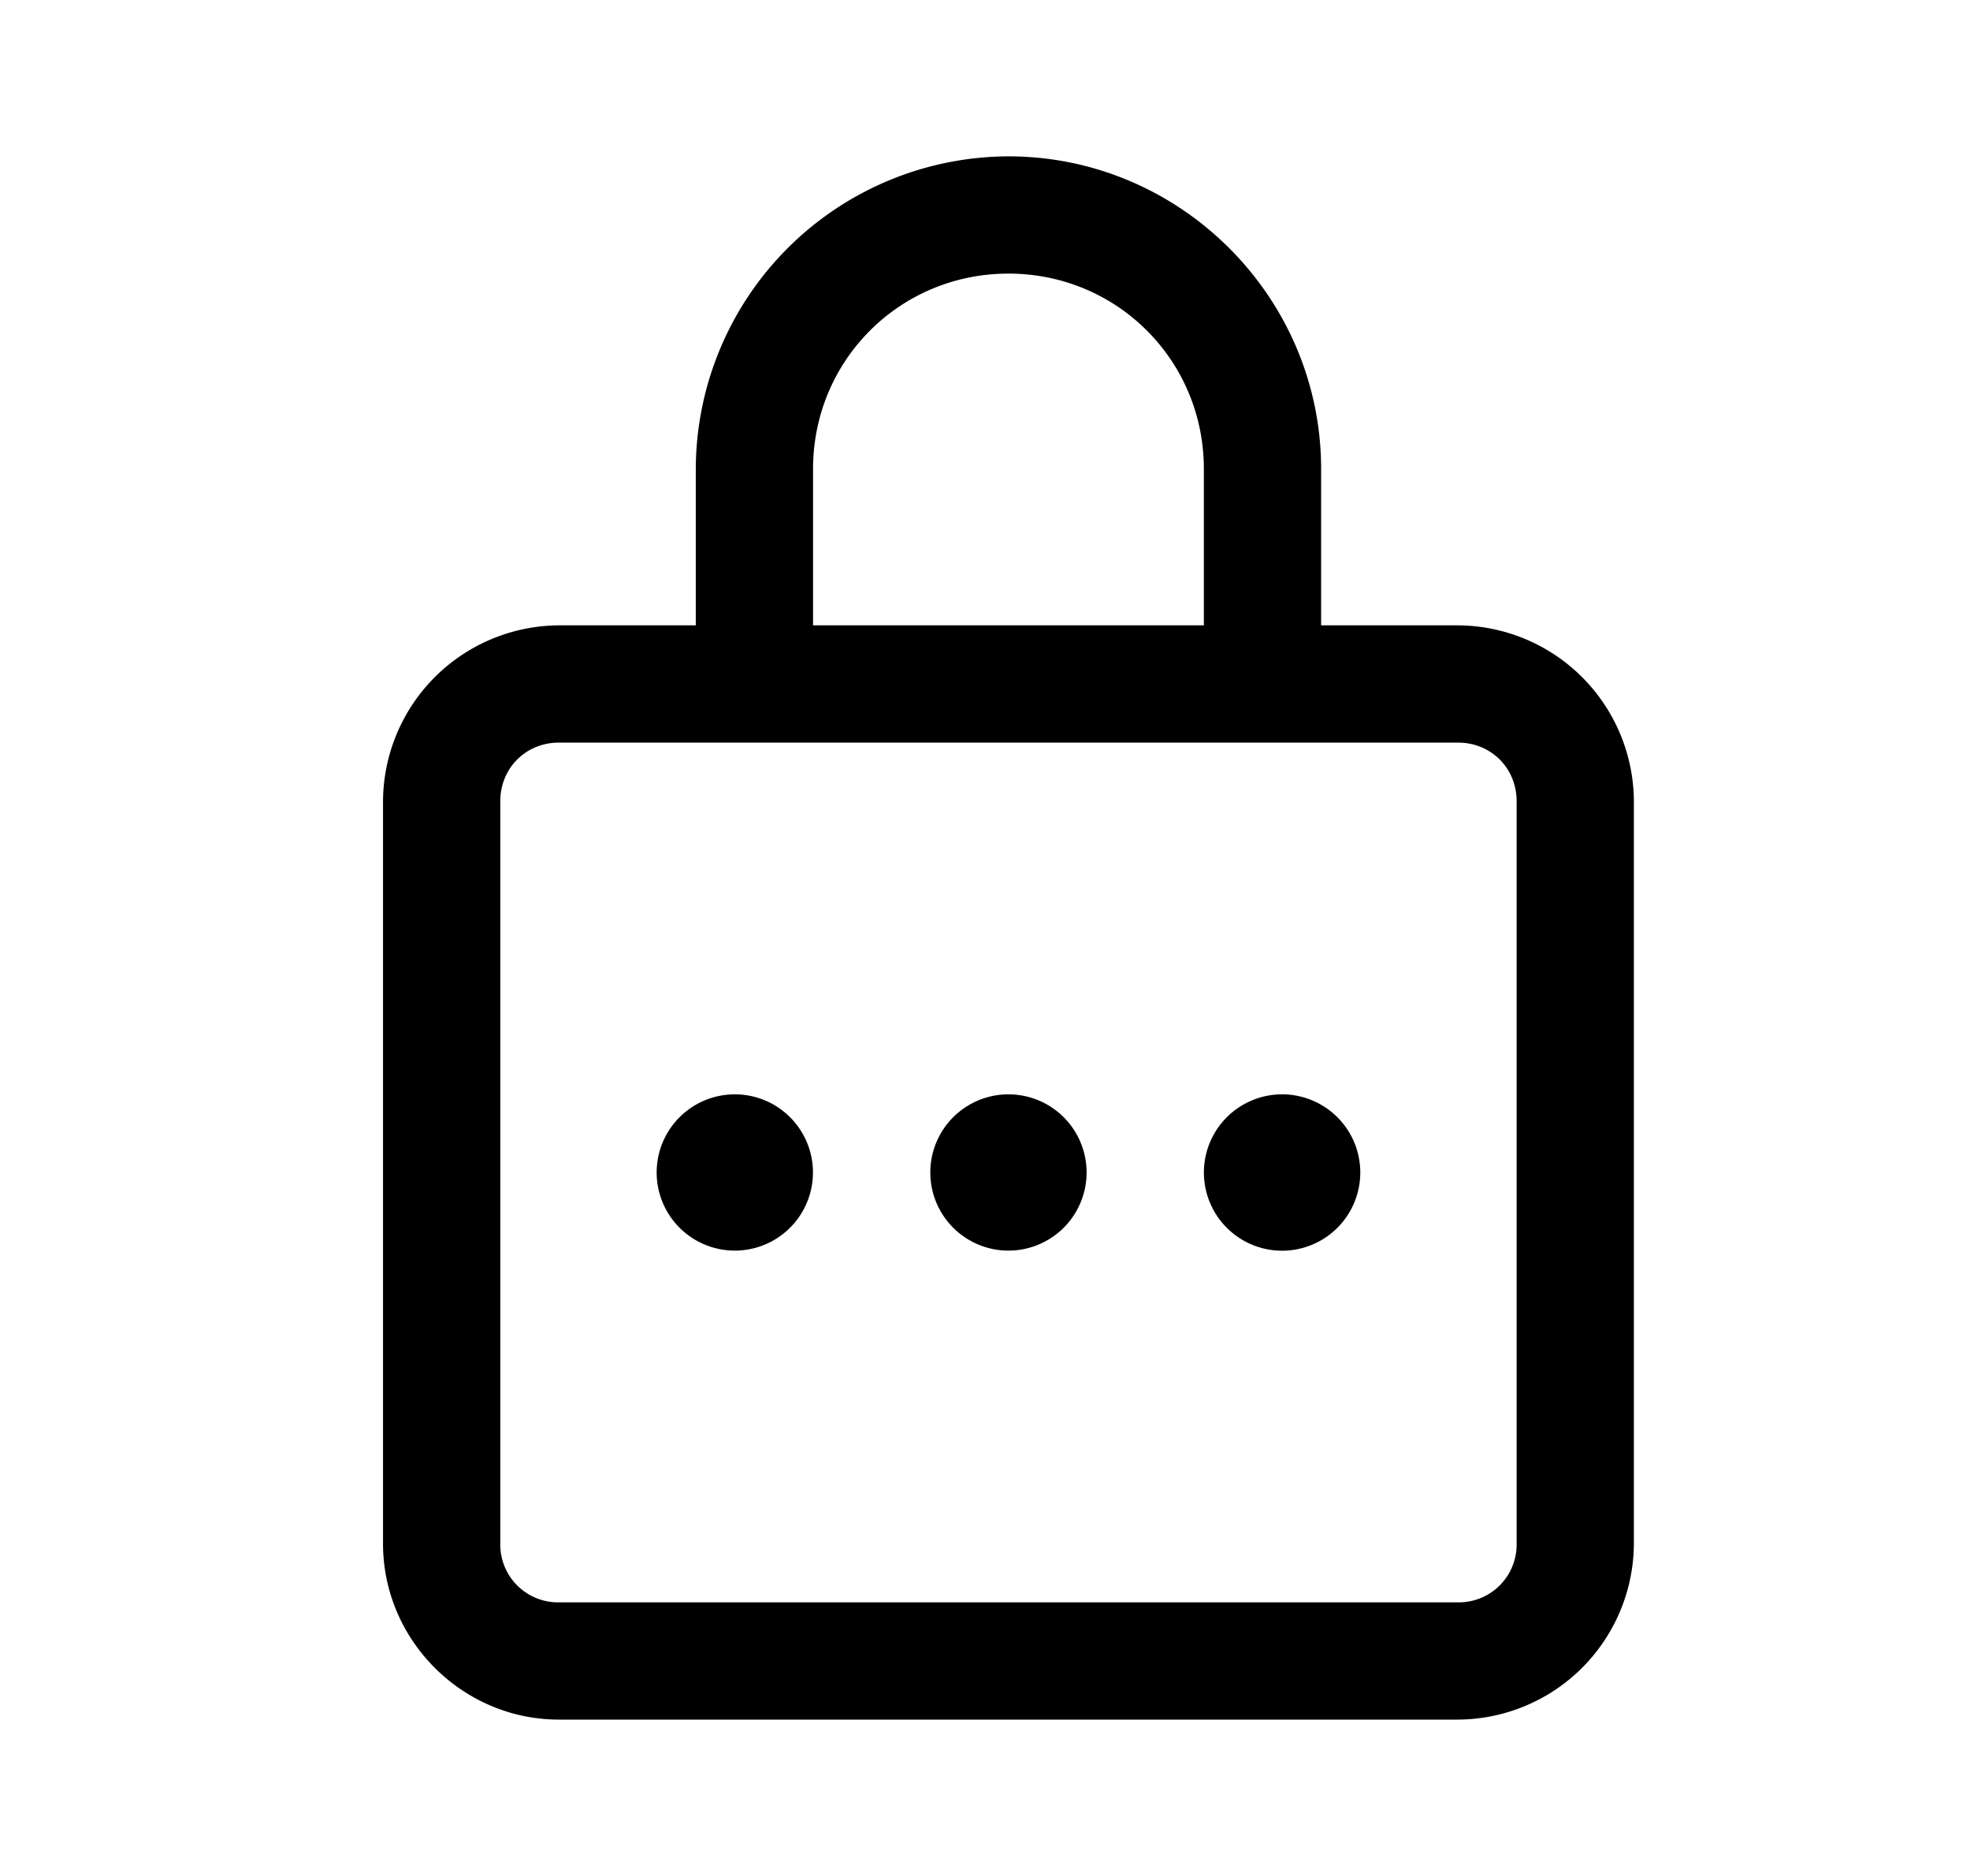 <svg xmlns="http://www.w3.org/2000/svg" fill="currentColor" viewBox="0 0 21 20"><path fill="currentColor" d="M10.75 1.667A3.343 3.343 0 0 0 7.417 5v1.667H5.958a1.885 1.885 0 0 0-1.875 1.875v7.916c0 1.029.847 1.875 1.875 1.875h9.584a1.885 1.885 0 0 0 1.875-1.875V8.542a1.885 1.885 0 0 0-1.875-1.875h-1.459V5c0-1.833-1.5-3.333-3.333-3.333Zm0 1.25c1.158 0 2.083.925 2.083 2.083v1.667H8.667V5c0-1.158.925-2.083 2.083-2.083Zm-4.792 5h9.584c.352 0 .625.272.625.625v7.916a.616.616 0 0 1-.625.625H5.958a.616.616 0 0 1-.625-.625V8.542c0-.353.273-.625.625-.625Zm1.875 3.75a.833.833 0 1 0 0 1.666.833.833 0 0 0 0-1.666Zm2.917 0a.833.833 0 1 0 0 1.666.833.833 0 0 0 0-1.666Zm2.917 0a.833.833 0 1 0 0 1.667.833.833 0 0 0 0-1.667Z"/></svg>
